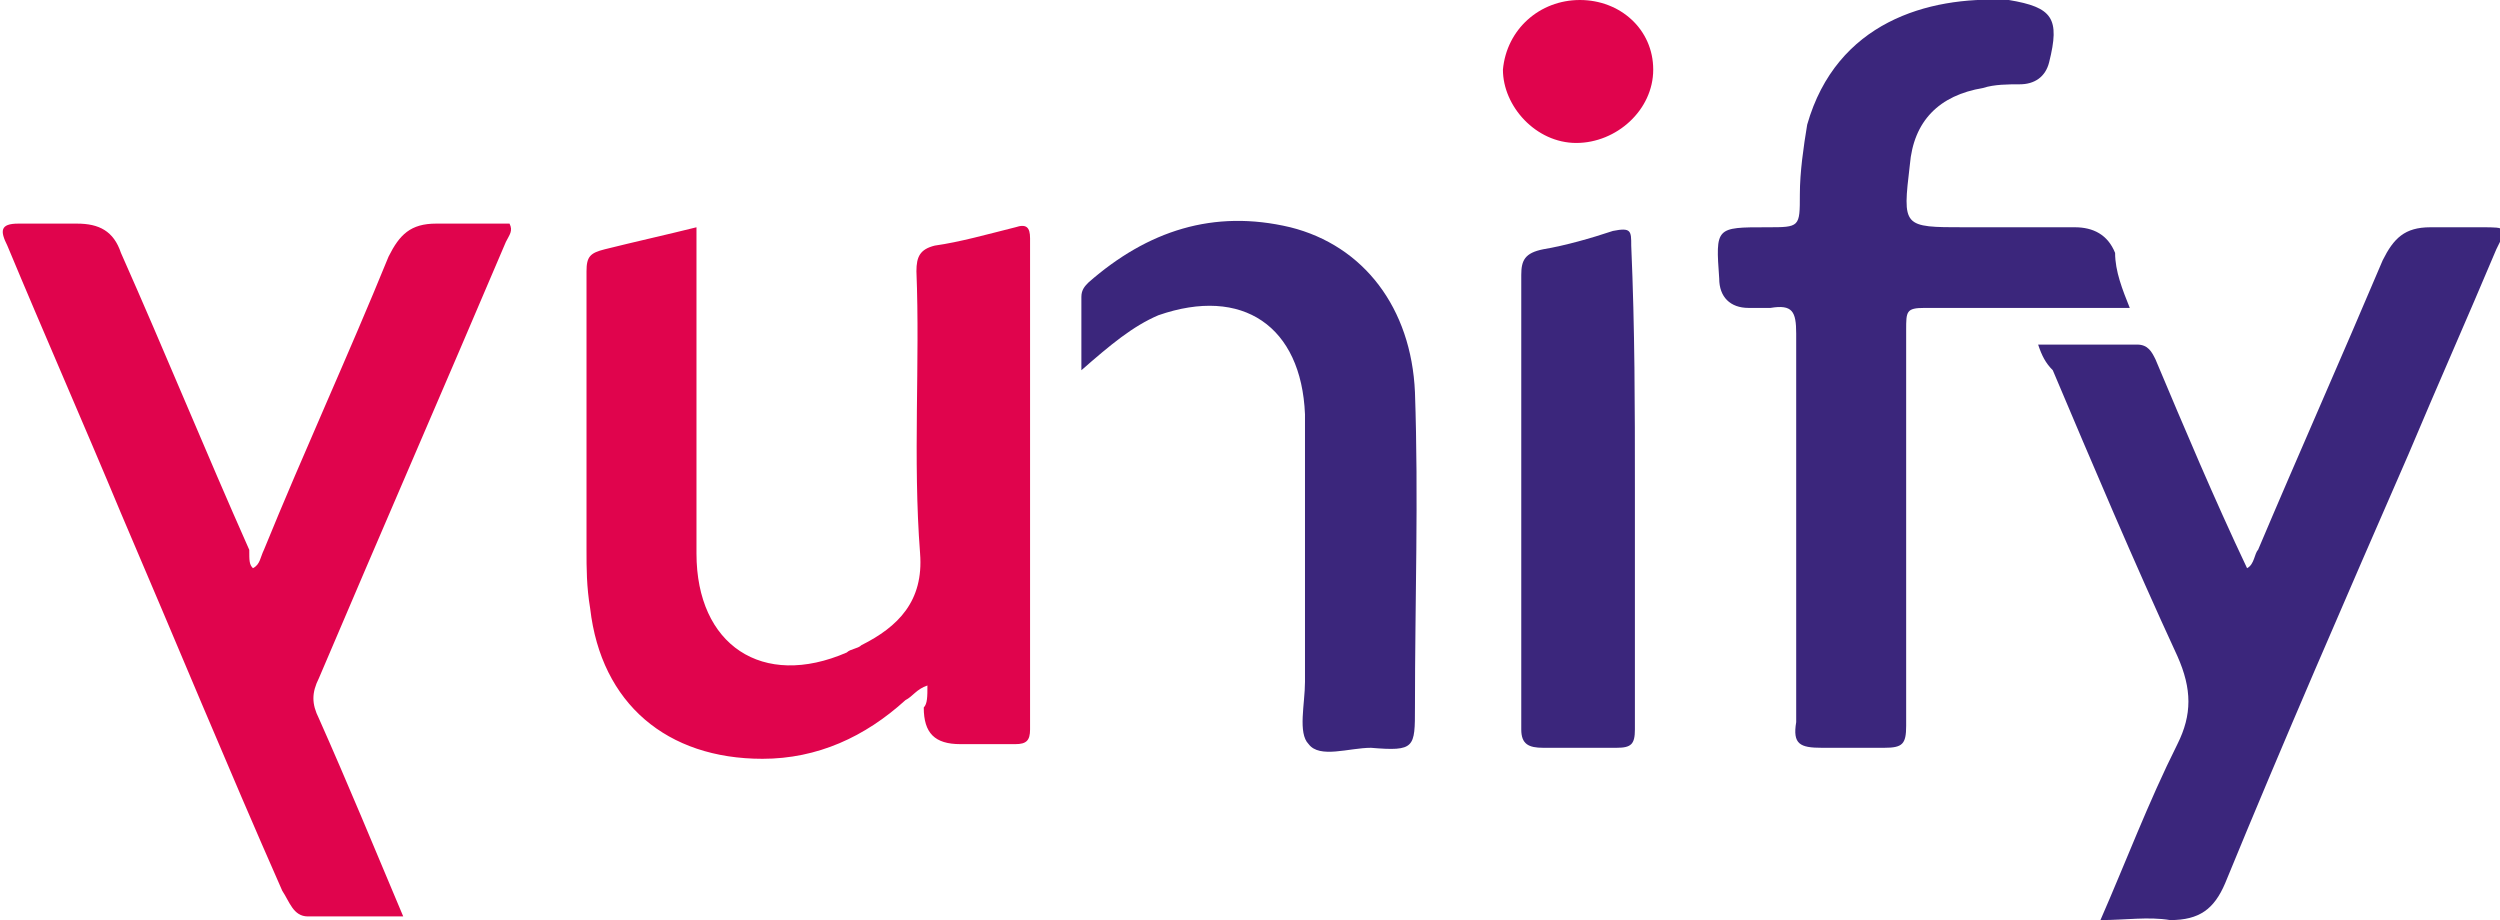 <?xml version="1.0" encoding="utf-8"?>
<!-- Generator: Adobe Illustrator 25.2.1, SVG Export Plug-In . SVG Version: 6.00 Build 0)  -->
<svg version="1.1" id="Layer_1" xmlns="http://www.w3.org/2000/svg" xmlns:xlink="http://www.w3.org/1999/xlink" x="0px" y="0px"
	 viewBox="0 0 68.2 25.1" style="enable-background:new 0 0 68.2 25.1;" xml:space="preserve">
<style type="text/css">
	.st0{fill:#D3E7F7;}
	.st1{fill:#0155A1;}
	.st2{fill:#FBA702;}
	.st3{fill:#FCFEFF;}
	.st4{fill:#036ED4;}
	.st5{fill:#006CD3;}
	.st6{fill:#050306;}
	.st7{fill:#03B1AE;}
	.st8{fill:#00AD39;}
	.st9{fill:#FF495C;}
	.st10{fill:#017EAE;}
	.st11{fill:#CA4929;}
	.st12{fill:#F59001;}
	.st13{fill:#CDD0D2;}
	.st14{fill:#0863FF;}
	.st15{fill:#F14D02;}
	.st16{fill:#FED853;}
	.st17{fill:#2C323B;}
	.st18{fill:#EE5B65;}
	.st19{fill:#32B3E8;}
	.st20{fill:#2A8AC6;}
	.st21{fill:#D6445D;}
	.st22{fill:#960A2C;}
	.st23{fill:#010101;}
	.st24{fill:#D72B11;}
	.st25{fill:#E41231;}
	.st26{fill:#F01523;}
	.st27{fill:#93DD01;}
	.st28{fill:#249633;}
	.st29{fill:#242424;}
	.st30{fill:#C80126;}
	.st31{fill:#020202;}
	.st32{fill:#959798;}
	.st33{fill:#EE1818;}
	.st34{fill:#242021;}
	.st35{fill:#002A3B;}
	.st36{fill:#205053;}
	.st37{fill:#235153;}
	.st38{fill:#15AA9E;}
	.st39{fill:#09AC9D;}
	.st40{fill:#05716B;}
	.st41{fill:#F49200;}
	.st42{fill:#E25100;}
	.st43{fill:#0223FE;}
	.st44{fill:#04CBFE;}
	.st45{fill:#F47264;}
	.st46{fill:#F24731;}
	.st47{fill:#F8A197;}
	.st48{fill:#233240;}
	.st49{fill:#FE6D52;}
	.st50{fill:#124FFF;}
	.st51{fill:#F56D58;}
	.st52{fill:#75C4E2;}
	.st53{fill:#E0044D;}
	.st54{fill:#3B267C;}
	.st55{fill:#DD1937;}
	.st56{fill:#01B3FE;}
	.st57{fill:#454545;}
	.st58{fill:#AB56B3;}
	.st59{fill:#031A28;}
	.st60{fill:#53CD8E;}
	.st61{fill:#1B0E65;}
	.st62{fill:#060250;}
	.st63{fill:#02AA47;}
	.st64{fill:#060605;}
	.st65{fill:#221E5D;}
	.st66{fill:#F2574D;}
	.st67{fill:#FE6F05;}
	.st68{fill:#D2D1D0;}
</style>
<g>
	<path class="st53" d="M25.3,18.7c-0.3,0.1-0.4,0.3-0.6,0.4c-1.1,1-2.4,1.6-3.9,1.6c-2.6,0-4.4-1.5-4.7-4.1C16,16,16,15.5,16,15
		c0-2.5,0-5,0-7.6c0-0.4,0.1-0.5,0.5-0.6c0.8-0.2,1.7-0.4,2.5-0.6c0,0.9,0,1.8,0,2.7c0,2,0,4,0,5.9c0,0.1,0,0.2,0,0.3
		c0,2.5,1.8,3.7,4.1,2.7c0.1-0.1,0.3-0.1,0.4-0.2c1-0.5,1.7-1.2,1.6-2.5c-0.2-2.6,0-5.2-0.1-7.7c0-0.4,0.1-0.6,0.5-0.7
		c0.7-0.1,1.4-0.3,2.2-0.5c0.3-0.1,0.4,0,0.4,0.3c0,4.5,0,9,0,13.4c0,0.3-0.1,0.4-0.4,0.4c-0.5,0-1,0-1.5,0c-0.7,0-1-0.3-1-1
		C25.3,19.2,25.3,19,25.3,18.7z"/>
	<path class="st53" d="M6.9,15.5c0.2-0.1,0.2-0.3,0.3-0.5c1.1-2.7,2.3-5.3,3.4-8c0.3-0.6,0.6-0.9,1.3-0.9c0.7,0,1.3,0,2,0
		c0.1,0.2,0,0.3-0.1,0.5c-1.7,4-3.4,7.9-5.1,11.9c-0.2,0.4-0.2,0.7,0,1.1c0.8,1.8,1.5,3.5,2.3,5.4c-0.9,0-1.8,0-2.6,0
		c-0.4,0-0.5-0.4-0.7-0.7c-1.5-3.4-2.9-6.8-4.4-10.3c-1-2.4-2.1-4.9-3.1-7.3c-0.2-0.4-0.2-0.6,0.3-0.6c0.5,0,1.1,0,1.6,0
		c0.6,0,1,0.2,1.2,0.8c1.2,2.7,2.3,5.4,3.5,8.1C6.8,15.3,6.8,15.4,6.9,15.5z"/>
	<path class="st54" d="M58.1,8.4c-1,0-2,0-3,0c-0.9,0-1.8,0-2.6,0C52,8.4,52,8.5,52,9c0,3.6,0,7.2,0,10.8c0,0.5-0.1,0.6-0.6,0.6
		c-0.6,0-1.1,0-1.7,0c-0.6,0-0.8-0.1-0.7-0.7c0-3.5,0-7.1,0-10.6c0-0.6-0.1-0.8-0.7-0.7c-0.2,0-0.4,0-0.6,0c-0.5,0-0.8-0.3-0.8-0.8
		c-0.1-1.4-0.1-1.4,1.3-1.4c0.9,0,0.9,0,0.9-0.9c0-0.6,0.1-1.3,0.2-1.9c0.8-2.8,3.3-3.5,5.4-3.4c0,0,0,0,0.1,0
		c1.2,0.2,1.4,0.5,1.1,1.7c-0.1,0.4-0.4,0.6-0.8,0.6c-0.3,0-0.7,0-1,0.1c-1.2,0.2-1.9,0.9-2,2.1c-0.2,1.7-0.2,1.7,1.5,1.7
		c1,0,2,0,3,0c0.5,0,0.9,0.2,1.1,0.7C57.7,7.4,57.9,7.9,58.1,8.4z"/>
	<path class="st54" d="M55.6,9.4c0.9,0,1.8,0,2.7,0c0.3,0,0.4,0.2,0.5,0.4c0.8,1.9,1.6,3.8,2.5,5.7c0.2-0.1,0.2-0.4,0.3-0.5
		c1.1-2.6,2.3-5.3,3.4-7.9c0.3-0.6,0.6-0.9,1.3-0.9c0.5,0,0.9,0,1.4,0c0.7,0,0.7,0,0.4,0.6c-0.8,1.9-1.6,3.7-2.4,5.6
		c-1.7,3.9-3.4,7.8-5,11.7c-0.3,0.7-0.7,1-1.5,1c-0.6-0.1-1.2,0-1.9,0c0.7-1.6,1.3-3.2,2.1-4.8c0.4-0.8,0.4-1.5,0-2.4
		c-1.2-2.6-2.3-5.2-3.4-7.8C55.8,9.9,55.7,9.7,55.6,9.4z"/>
	<path class="st54" d="M29.5,10.1c0-0.8,0-1.4,0-2c0-0.2,0.1-0.3,0.2-0.4c1.6-1.4,3.4-2,5.5-1.5c2,0.5,3.3,2.2,3.4,4.5
		c0.1,2.9,0,5.7,0,8.6c0,1.1,0,1.2-1.2,1.1c-0.6,0-1.4,0.3-1.7-0.1c-0.3-0.3-0.1-1.1-0.1-1.7c0-2.3,0-4.6,0-6.9c0-0.1,0-0.3,0-0.4
		c-0.1-2.4-1.7-3.5-4-2.7C30.9,8.9,30.3,9.4,29.5,10.1z"/>
	<path class="st54" d="M44.6,13.3c0,2.2,0,4.4,0,6.6c0,0.4-0.1,0.5-0.5,0.5c-0.7,0-1.3,0-2,0c-0.4,0-0.6-0.1-0.6-0.5
		c0-2.6,0-5.2,0-7.7c0-1.6,0-3.1,0-4.7c0-0.4,0.1-0.6,0.6-0.7c0.6-0.1,1.3-0.3,1.9-0.5c0.5-0.1,0.5,0,0.5,0.4
		C44.6,9,44.6,11.1,44.6,13.3z"/>
	<path class="st53" d="M43.1,0c1.1,0,2,0.8,2,1.9c0,1.1-1,2-2.1,2c-1.1,0-2-1-2-2C41.1,0.8,42,0,43.1,0z"/>
</g>
</svg>
